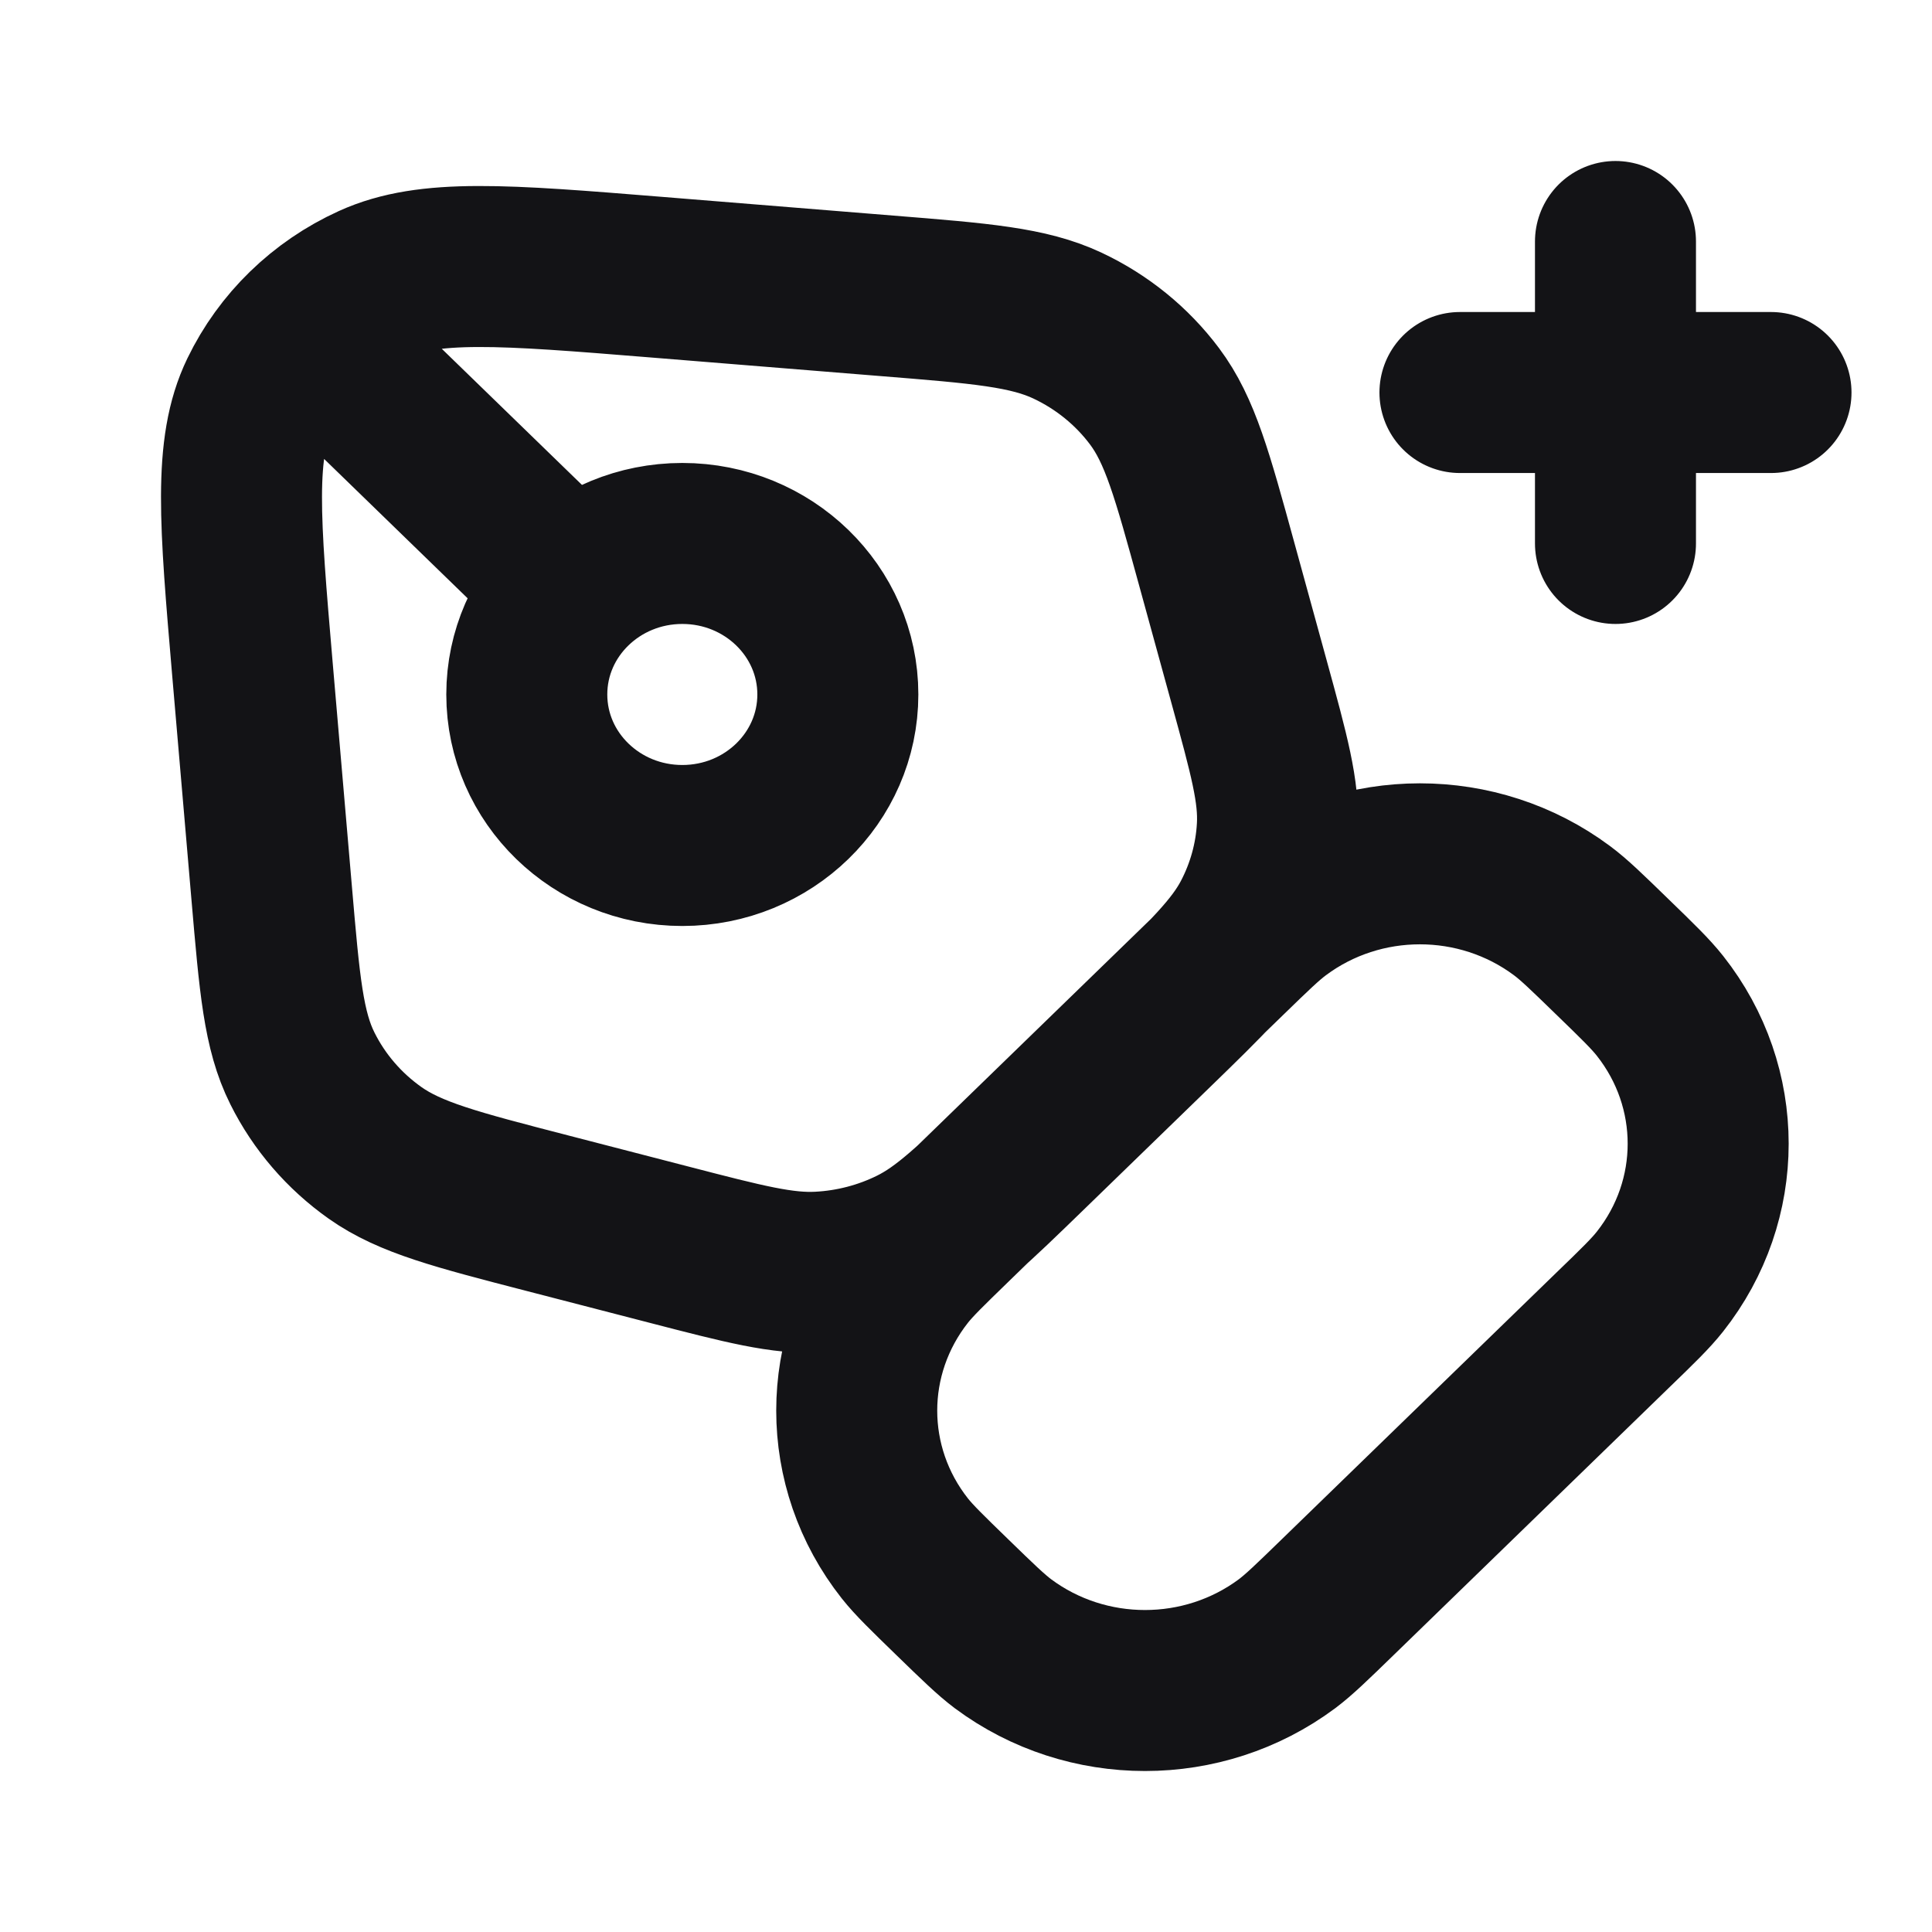<svg width="24" height="24" viewBox="0 0 24 24" fill="none" xmlns="http://www.w3.org/2000/svg">
<path d="M4.163 4.44L7.061 7.254M20.068 3L20.068 6.751M18.136 4.876L22 4.876M11.833 15.202L15.248 11.886C15.565 11.578 15.724 11.424 15.875 11.312C16.915 10.537 18.362 10.537 19.403 11.312C19.554 11.424 19.712 11.578 20.029 11.886C20.347 12.194 20.505 12.348 20.621 12.495C21.419 13.505 21.419 14.91 20.621 15.92C20.505 16.067 20.347 16.221 20.029 16.528L16.614 19.844C16.297 20.152 16.138 20.306 15.988 20.419C14.947 21.194 13.5 21.194 12.459 20.419C12.309 20.306 12.15 20.152 11.833 19.844C11.516 19.536 11.357 19.382 11.241 19.236C10.443 18.226 10.443 16.821 11.241 15.81C11.357 15.664 11.516 15.51 11.833 15.202ZM3.375 11.095L3.135 8.302C2.979 6.478 2.9 5.566 3.228 4.887C3.516 4.291 4.009 3.811 4.623 3.532C5.323 3.214 6.262 3.29 8.141 3.442L11.018 3.675C12.19 3.769 12.776 3.817 13.261 4.045C13.69 4.247 14.061 4.548 14.342 4.923C14.659 5.346 14.81 5.898 15.113 7.001L15.515 8.464C15.766 9.378 15.892 9.835 15.867 10.279C15.846 10.672 15.739 11.057 15.555 11.408C15.347 11.804 15.002 12.139 14.314 12.807L12.781 14.295C12.093 14.963 11.748 15.298 11.34 15.5C10.979 15.679 10.582 15.782 10.178 15.803C9.72 15.827 9.249 15.705 8.308 15.461L6.801 15.071C5.665 14.777 5.097 14.63 4.66 14.322C4.275 14.05 3.965 13.69 3.757 13.273C3.521 12.802 3.473 12.233 3.375 11.095ZM10.408 8.627C10.408 9.663 9.543 10.503 8.476 10.503C7.409 10.503 6.544 9.663 6.544 8.627C6.544 7.591 7.409 6.751 8.476 6.751C9.543 6.751 10.408 7.591 10.408 8.627Z" stroke="#131316" stroke-width="2" stroke-linecap="round" stroke-linejoin="round"/>
</svg>
